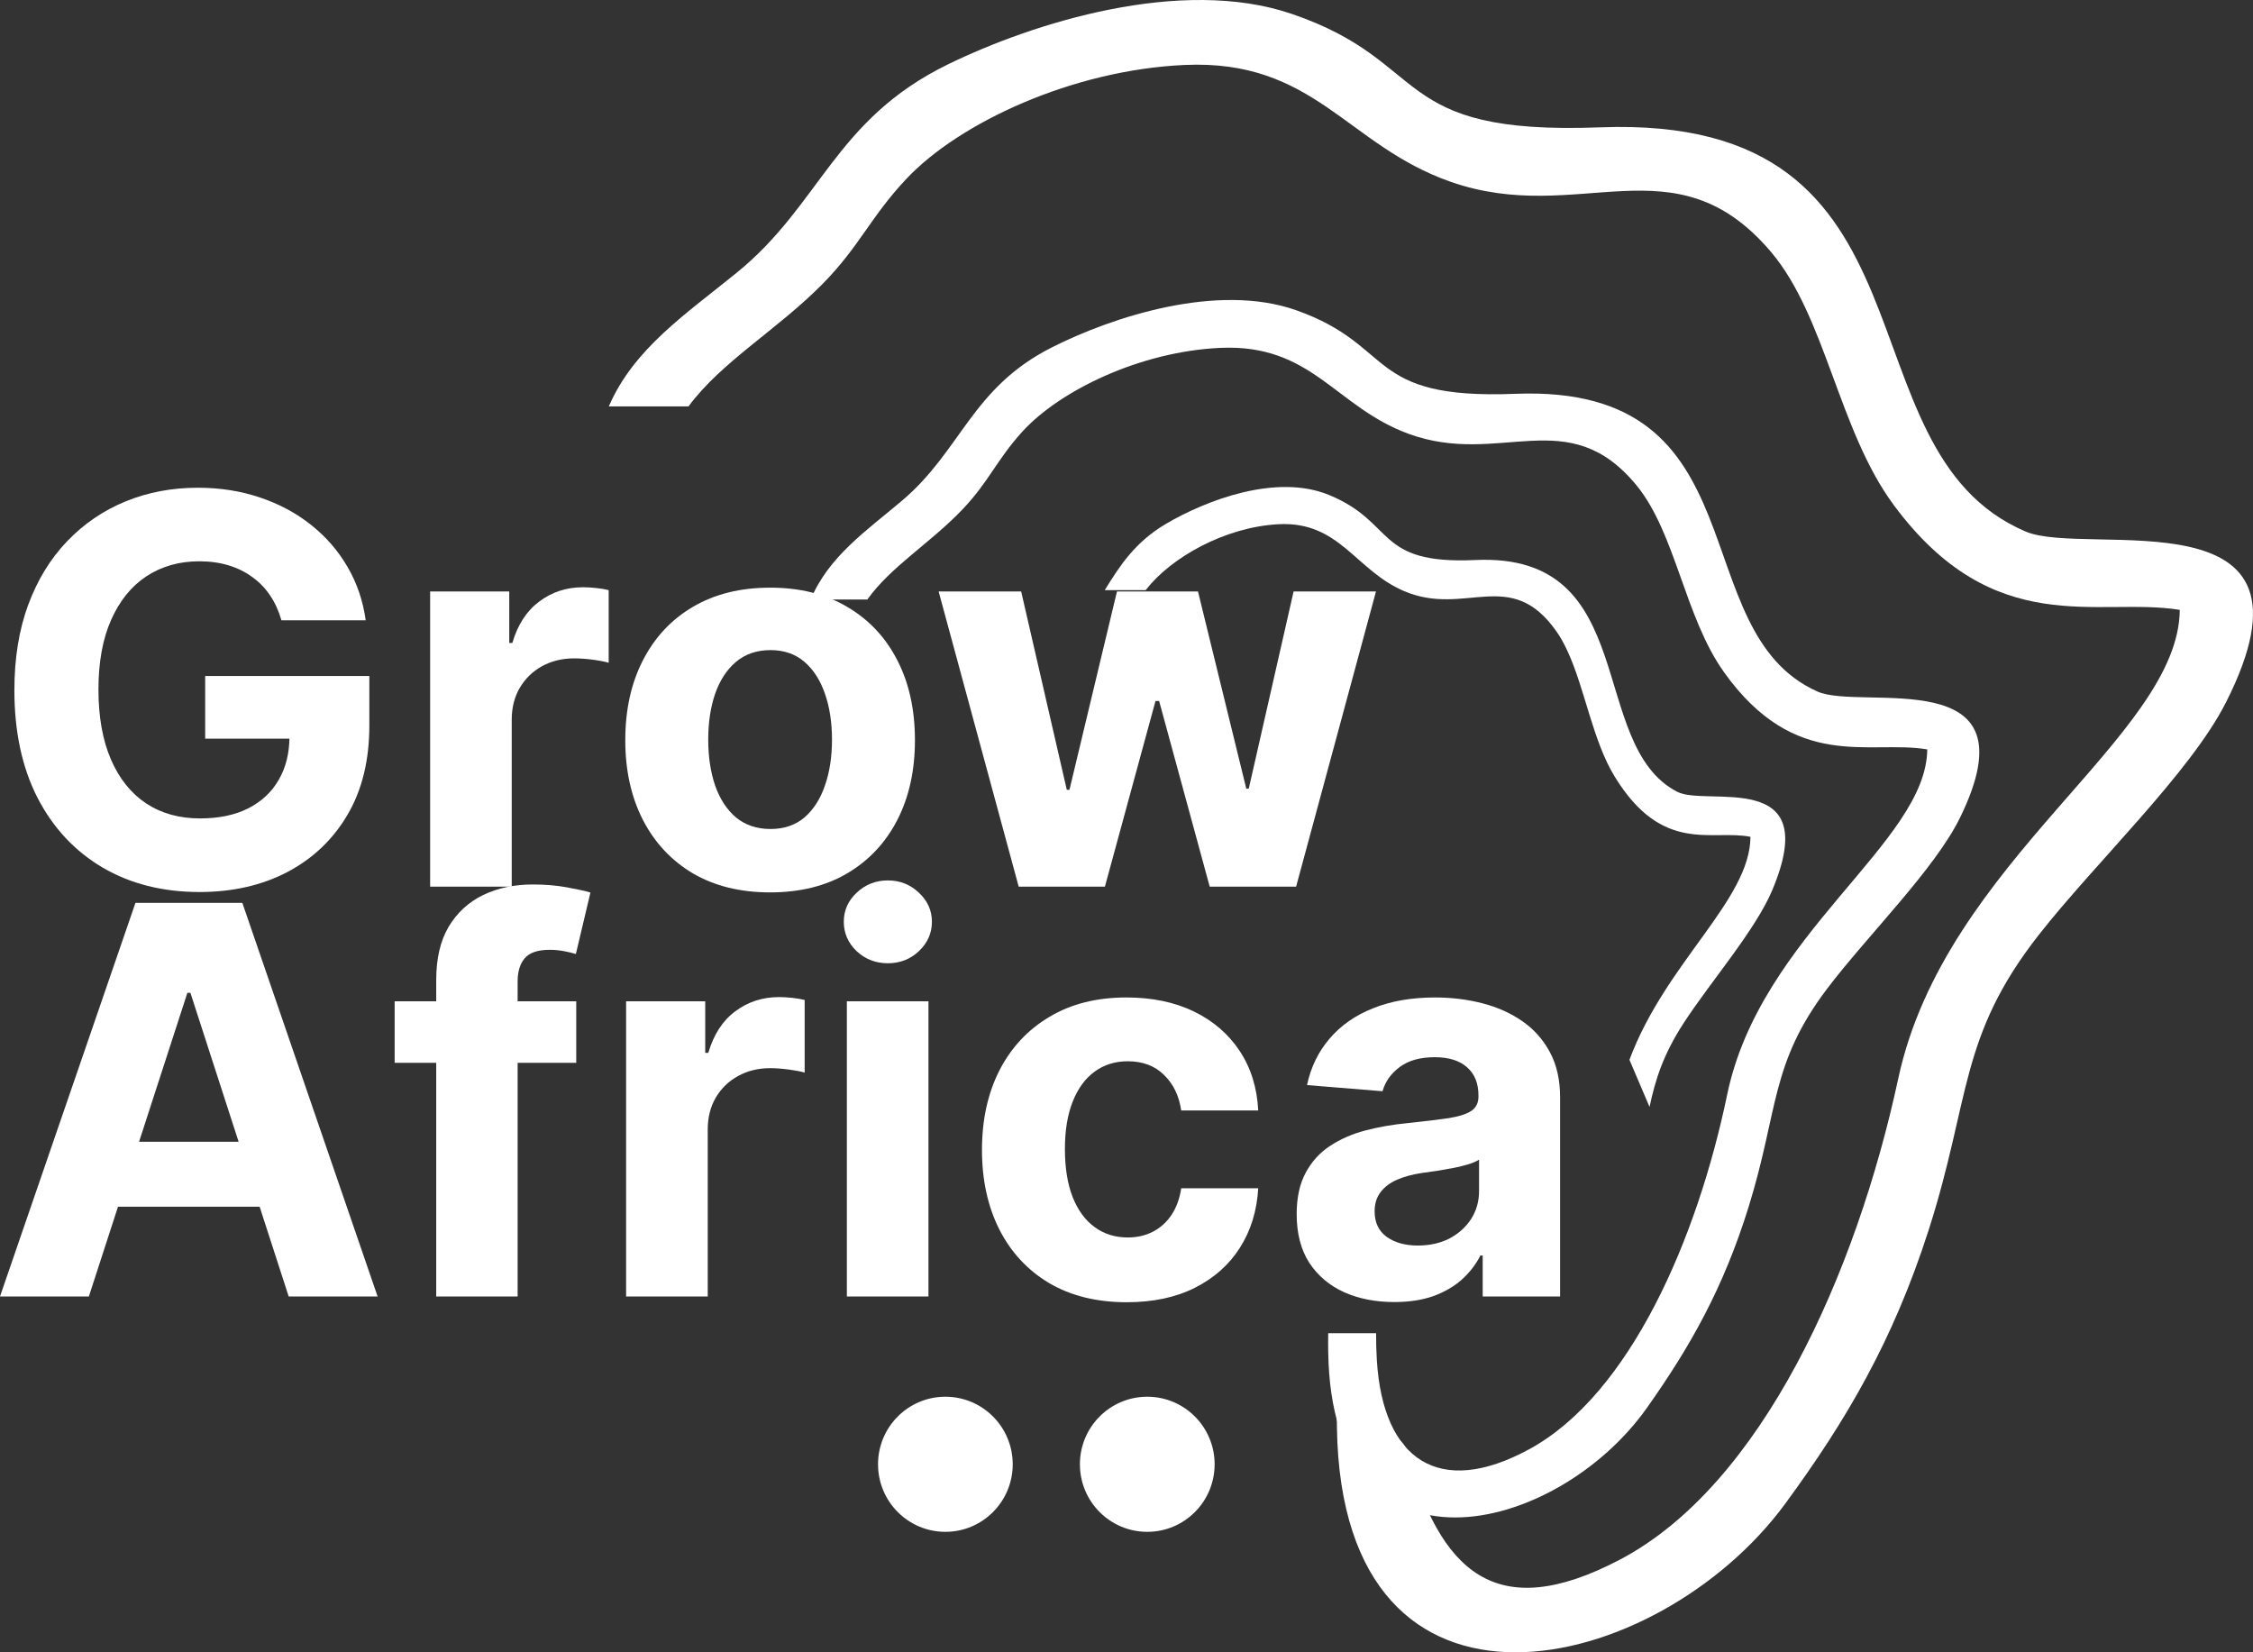 <svg width="60" height="44" viewBox="0 0 60 44" fill="none" xmlns="http://www.w3.org/2000/svg">
<rect x="0" y="0" width="60" height="44" fill="#333333" stroke="none"/>
<path d="M7.495 16.518C7.423 16.269 7.323 16.049 7.194 15.858C7.064 15.664 6.906 15.5 6.719 15.367C6.535 15.231 6.325 15.127 6.087 15.055C5.852 14.983 5.592 14.947 5.306 14.947C4.772 14.947 4.303 15.081 3.898 15.347C3.496 15.613 3.184 16 2.959 16.508C2.735 17.013 2.622 17.631 2.622 18.361C2.622 19.091 2.733 19.712 2.954 20.223C3.175 20.735 3.488 21.126 3.893 21.395C4.297 21.661 4.775 21.794 5.326 21.794C5.826 21.794 6.253 21.706 6.607 21.528C6.964 21.347 7.236 21.093 7.423 20.766C7.614 20.438 7.709 20.051 7.709 19.604L8.158 19.671H5.464V18.002H9.836V19.323C9.836 20.244 9.643 21.035 9.255 21.697C8.867 22.355 8.333 22.864 7.653 23.222C6.973 23.577 6.194 23.754 5.316 23.754C4.337 23.754 3.476 23.538 2.735 23.104C1.993 22.668 1.415 22.048 1 21.247C0.588 20.442 0.383 19.486 0.383 18.381C0.383 17.532 0.505 16.774 0.75 16.109C0.998 15.44 1.345 14.874 1.791 14.41C2.236 13.946 2.755 13.593 3.347 13.351C3.939 13.109 4.58 12.988 5.27 12.988C5.862 12.988 6.413 13.075 6.923 13.248C7.433 13.419 7.886 13.661 8.28 13.975C8.678 14.289 9.003 14.663 9.255 15.096C9.506 15.526 9.668 16 9.739 16.518H7.495Z" fill="white"/>
<path d="M11.455 23.611V15.751H13.562V17.122H13.644C13.787 16.634 14.026 16.266 14.363 16.017C14.7 15.764 15.088 15.638 15.526 15.638C15.635 15.638 15.752 15.645 15.878 15.659C16.004 15.672 16.115 15.691 16.21 15.715V17.649C16.108 17.619 15.967 17.591 15.786 17.567C15.606 17.544 15.441 17.532 15.291 17.532C14.972 17.532 14.686 17.602 14.434 17.741C14.186 17.878 13.989 18.069 13.843 18.315C13.7 18.56 13.628 18.843 13.628 19.164V23.611H11.455Z" fill="white"/>
<path d="M20.509 23.764C19.717 23.764 19.032 23.596 18.453 23.258C17.879 22.917 17.435 22.442 17.122 21.835C16.809 21.224 16.652 20.517 16.652 19.712C16.652 18.9 16.809 18.19 17.122 17.583C17.435 16.972 17.879 16.498 18.453 16.16C19.032 15.819 19.717 15.649 20.509 15.649C21.302 15.649 21.986 15.819 22.56 16.16C23.139 16.498 23.584 16.972 23.897 17.583C24.21 18.19 24.366 18.9 24.366 19.712C24.366 20.517 24.21 21.224 23.897 21.835C23.584 22.442 23.139 22.917 22.56 23.258C21.986 23.596 21.302 23.764 20.509 23.764ZM20.52 22.076C20.88 22.076 21.181 21.973 21.423 21.769C21.664 21.561 21.846 21.277 21.969 20.919C22.094 20.561 22.157 20.153 22.157 19.696C22.157 19.239 22.094 18.831 21.969 18.473C21.846 18.115 21.664 17.832 21.423 17.624C21.181 17.416 20.88 17.312 20.52 17.312C20.156 17.312 19.85 17.416 19.601 17.624C19.356 17.832 19.171 18.115 19.045 18.473C18.923 18.831 18.861 19.239 18.861 19.696C18.861 20.153 18.923 20.561 19.045 20.919C19.171 21.277 19.356 21.561 19.601 21.769C19.85 21.973 20.156 22.076 20.52 22.076Z" fill="white"/>
<path d="M27.129 23.611L24.997 15.751H27.195L28.41 21.032H28.481L29.746 15.751H31.904L33.19 21.001H33.256L34.45 15.751H36.644L34.517 23.611H32.216L30.869 18.668H30.772L29.425 23.611H27.129Z" fill="white"/>
<path d="M2.367 34.524H0L3.607 24.044H6.454L10.056 34.524H7.688L5.071 26.439H4.99L2.367 34.524ZM2.219 30.405H7.811V32.135H2.219V30.405Z" fill="white"/>
<path d="M15.346 26.664V28.302H10.51V26.664H15.346ZM11.617 34.524V26.096C11.617 25.526 11.727 25.054 11.948 24.679C12.173 24.303 12.479 24.022 12.867 23.834C13.255 23.647 13.695 23.553 14.188 23.553C14.522 23.553 14.826 23.579 15.101 23.63C15.38 23.681 15.588 23.727 15.724 23.768L15.336 25.405C15.251 25.378 15.146 25.352 15.02 25.329C14.897 25.305 14.772 25.293 14.642 25.293C14.323 25.293 14.1 25.368 13.974 25.518C13.848 25.665 13.785 25.871 13.785 26.137V34.524H11.617Z" fill="white"/>
<path d="M16.674 34.524V26.664H18.781V28.036H18.863C19.006 27.548 19.245 27.179 19.582 26.93C19.919 26.678 20.307 26.552 20.745 26.552C20.854 26.552 20.972 26.558 21.097 26.572C21.223 26.586 21.334 26.605 21.429 26.628V28.563C21.327 28.532 21.186 28.505 21.006 28.481C20.825 28.457 20.66 28.445 20.511 28.445C20.191 28.445 19.905 28.515 19.654 28.655C19.405 28.791 19.208 28.982 19.062 29.228C18.919 29.474 18.848 29.757 18.848 30.077V34.524H16.674Z" fill="white"/>
<path d="M22.553 34.524V26.664H24.726V34.524H22.553ZM23.645 25.651C23.321 25.651 23.044 25.544 22.813 25.329C22.585 25.11 22.471 24.849 22.471 24.546C22.471 24.245 22.585 23.988 22.813 23.773C23.044 23.555 23.321 23.445 23.645 23.445C23.968 23.445 24.243 23.555 24.471 23.773C24.702 23.988 24.818 24.245 24.818 24.546C24.818 24.849 24.702 25.11 24.471 25.329C24.243 25.544 23.968 25.651 23.645 25.651Z" fill="white"/>
<path d="M30.008 34.678C29.205 34.678 28.515 34.507 27.936 34.166C27.362 33.822 26.919 33.344 26.61 32.733C26.304 32.123 26.151 31.42 26.151 30.625C26.151 29.82 26.306 29.114 26.615 28.506C26.928 27.896 27.372 27.42 27.947 27.079C28.521 26.734 29.205 26.562 29.998 26.562C30.681 26.562 31.28 26.686 31.794 26.935C32.307 27.184 32.714 27.534 33.013 27.985C33.312 28.435 33.477 28.964 33.508 29.571H31.457C31.399 29.178 31.246 28.863 30.998 28.624C30.753 28.382 30.431 28.261 30.033 28.261C29.697 28.261 29.402 28.353 29.151 28.537C28.902 28.718 28.709 28.982 28.569 29.33C28.43 29.678 28.36 30.1 28.36 30.594C28.36 31.096 28.428 31.522 28.564 31.873C28.703 32.225 28.899 32.493 29.151 32.677C29.402 32.861 29.697 32.953 30.033 32.953C30.282 32.953 30.504 32.902 30.702 32.8C30.902 32.697 31.067 32.549 31.197 32.355C31.329 32.157 31.416 31.92 31.457 31.643H33.508C33.474 32.244 33.31 32.773 33.018 33.23C32.729 33.683 32.329 34.038 31.819 34.294C31.309 34.55 30.705 34.678 30.008 34.678Z" fill="white"/>
<path d="M37.134 34.673C36.634 34.673 36.188 34.586 35.797 34.412C35.406 34.234 35.096 33.973 34.869 33.629C34.644 33.281 34.532 32.847 34.532 32.329C34.532 31.892 34.612 31.526 34.772 31.229C34.931 30.932 35.149 30.693 35.425 30.512C35.7 30.332 36.013 30.195 36.364 30.103C36.717 30.011 37.088 29.946 37.476 29.909C37.931 29.861 38.299 29.816 38.578 29.776C38.857 29.731 39.059 29.666 39.185 29.581C39.311 29.496 39.373 29.369 39.373 29.202V29.172C39.373 28.848 39.272 28.597 39.067 28.419C38.867 28.242 38.581 28.153 38.21 28.153C37.819 28.153 37.508 28.24 37.277 28.414C37.045 28.585 36.892 28.8 36.818 29.059L34.807 28.895C34.909 28.418 35.11 28.005 35.409 27.657C35.709 27.306 36.095 27.036 36.568 26.849C37.044 26.657 37.595 26.562 38.221 26.562C38.656 26.562 39.072 26.613 39.471 26.715C39.872 26.818 40.227 26.976 40.537 27.191C40.85 27.406 41.096 27.683 41.276 28.02C41.457 28.355 41.547 28.756 41.547 29.223V34.524H39.486V33.434H39.425C39.299 33.68 39.13 33.897 38.919 34.084C38.709 34.268 38.455 34.413 38.159 34.519C37.863 34.621 37.522 34.673 37.134 34.673ZM37.756 33.168C38.076 33.168 38.358 33.105 38.603 32.979C38.848 32.849 39.04 32.675 39.18 32.457C39.319 32.239 39.389 31.991 39.389 31.715V30.881C39.321 30.925 39.227 30.966 39.108 31.004C38.993 31.038 38.862 31.07 38.715 31.101C38.569 31.128 38.423 31.154 38.277 31.178C38.13 31.198 37.998 31.217 37.879 31.234C37.624 31.271 37.401 31.331 37.21 31.413C37.02 31.495 36.872 31.606 36.767 31.746C36.661 31.882 36.608 32.053 36.608 32.257C36.608 32.554 36.715 32.781 36.93 32.938C37.147 33.091 37.423 33.168 37.756 33.168Z" fill="white"/>
<path fill-rule="evenodd" clip-rule="evenodd" d="M45.906 17.892C47.817 20.572 49.782 19.694 51.325 19.956C51.303 22.447 46.885 24.869 45.997 29.148C45.204 32.968 43.414 37.135 40.718 38.596C38.318 39.898 36.83 38.872 36.667 36.223C36.652 35.98 36.646 35.739 36.647 35.502H35.372C35.369 35.663 35.369 35.831 35.372 36.006C35.47 42.368 41.45 40.889 43.854 37.498C45.018 35.855 45.898 34.297 46.57 32.132C47.372 29.541 47.14 28.336 48.66 26.327C49.723 24.923 51.522 23.153 52.197 21.776C54.249 17.581 49.577 18.938 48.403 18.416C44.78 16.806 46.987 10.224 40.355 10.487C36.334 10.646 37.196 9.208 34.518 8.261C32.421 7.521 29.618 8.438 28.01 9.252C25.864 10.337 25.607 11.996 24.013 13.34C23.051 14.15 22.064 14.828 21.59 15.964H23.099C23.723 15.086 24.786 14.456 25.639 13.558C26.334 12.827 26.544 12.247 27.219 11.502C28.222 10.396 30.367 9.363 32.488 9.264C34.944 9.149 35.555 10.837 37.514 11.553C39.959 12.446 41.76 10.695 43.589 12.933C44.624 14.201 44.867 16.434 45.907 17.892H45.906Z" fill="white"/>
<path fill-rule="evenodd" clip-rule="evenodd" d="M47.199 23.701C48.57 20.435 45.45 21.492 44.666 21.085C42.246 19.832 43.72 14.709 39.292 14.913C36.607 15.037 37.183 13.918 35.394 13.181C33.994 12.604 32.123 13.318 31.049 13.951C30.227 14.436 29.82 15.067 29.421 15.715H30.511C30.514 15.711 30.517 15.707 30.52 15.703C31.191 14.841 32.623 14.037 34.039 13.96C35.678 13.871 36.087 15.184 37.395 15.742C39.027 16.437 40.23 15.074 41.452 16.817C41.501 16.887 41.548 16.962 41.593 17.041C41.649 17.14 41.702 17.244 41.752 17.354C42.21 18.355 42.418 19.727 42.999 20.677C44.275 22.763 45.588 22.079 46.617 22.284C46.605 23.973 44.363 25.622 43.394 28.222L43.929 29.477C44.087 28.738 44.295 28.08 44.838 27.243C45.548 26.15 46.749 24.772 47.199 23.701Z" fill="white"/>
<path fill-rule="evenodd" clip-rule="evenodd" d="M50.425 13.439C53.114 17.078 55.88 15.885 58.05 16.241C58.02 19.621 51.803 22.91 50.554 28.716C49.438 33.901 46.92 39.556 43.127 41.539C39.838 43.259 38.353 41.876 37.448 38.597C37.365 38.297 36.763 38.039 36.764 37.621L35.604 37.34C35.602 37.487 35.601 37.639 35.602 37.793C35.602 37.869 35.603 37.946 35.604 38.024C35.742 46.658 44.156 44.652 47.538 40.049C49.175 37.819 50.414 35.705 51.359 32.766C52.488 29.25 52.161 27.615 54.3 24.889C55.795 22.983 58.327 20.581 59.276 18.712C62.164 13.019 55.59 14.861 53.938 14.152C48.84 11.967 51.945 3.034 42.615 3.391C36.958 3.607 38.17 1.655 34.401 0.37C31.451 -0.636 27.508 0.61 25.245 1.714C22.225 3.187 21.864 5.439 19.621 7.261C18.269 8.361 16.879 9.281 16.213 10.823H18.335C19.214 9.63 20.71 8.776 21.91 7.557C22.889 6.564 23.183 5.777 24.133 4.768C25.544 3.265 28.563 1.864 31.546 1.73C35.001 1.574 35.861 3.864 38.618 4.836C42.057 6.048 44.591 3.672 47.165 6.71C48.621 8.43 48.963 11.461 50.426 13.439H50.425Z" fill="white"/>
<path d="M25.177 40.792C26.167 40.792 26.97 39.987 26.97 38.993C26.97 38 26.167 37.194 25.177 37.194C24.186 37.194 23.383 38 23.383 38.993C23.383 39.987 24.186 40.792 25.177 40.792Z" fill="white"/>
<path d="M30.553 40.792C31.544 40.792 32.347 39.987 32.347 38.993C32.347 38 31.544 37.194 30.553 37.194C29.562 37.194 28.759 38 28.759 38.993C28.759 39.987 29.562 40.792 30.553 40.792Z" fill="white"/>
</svg>
